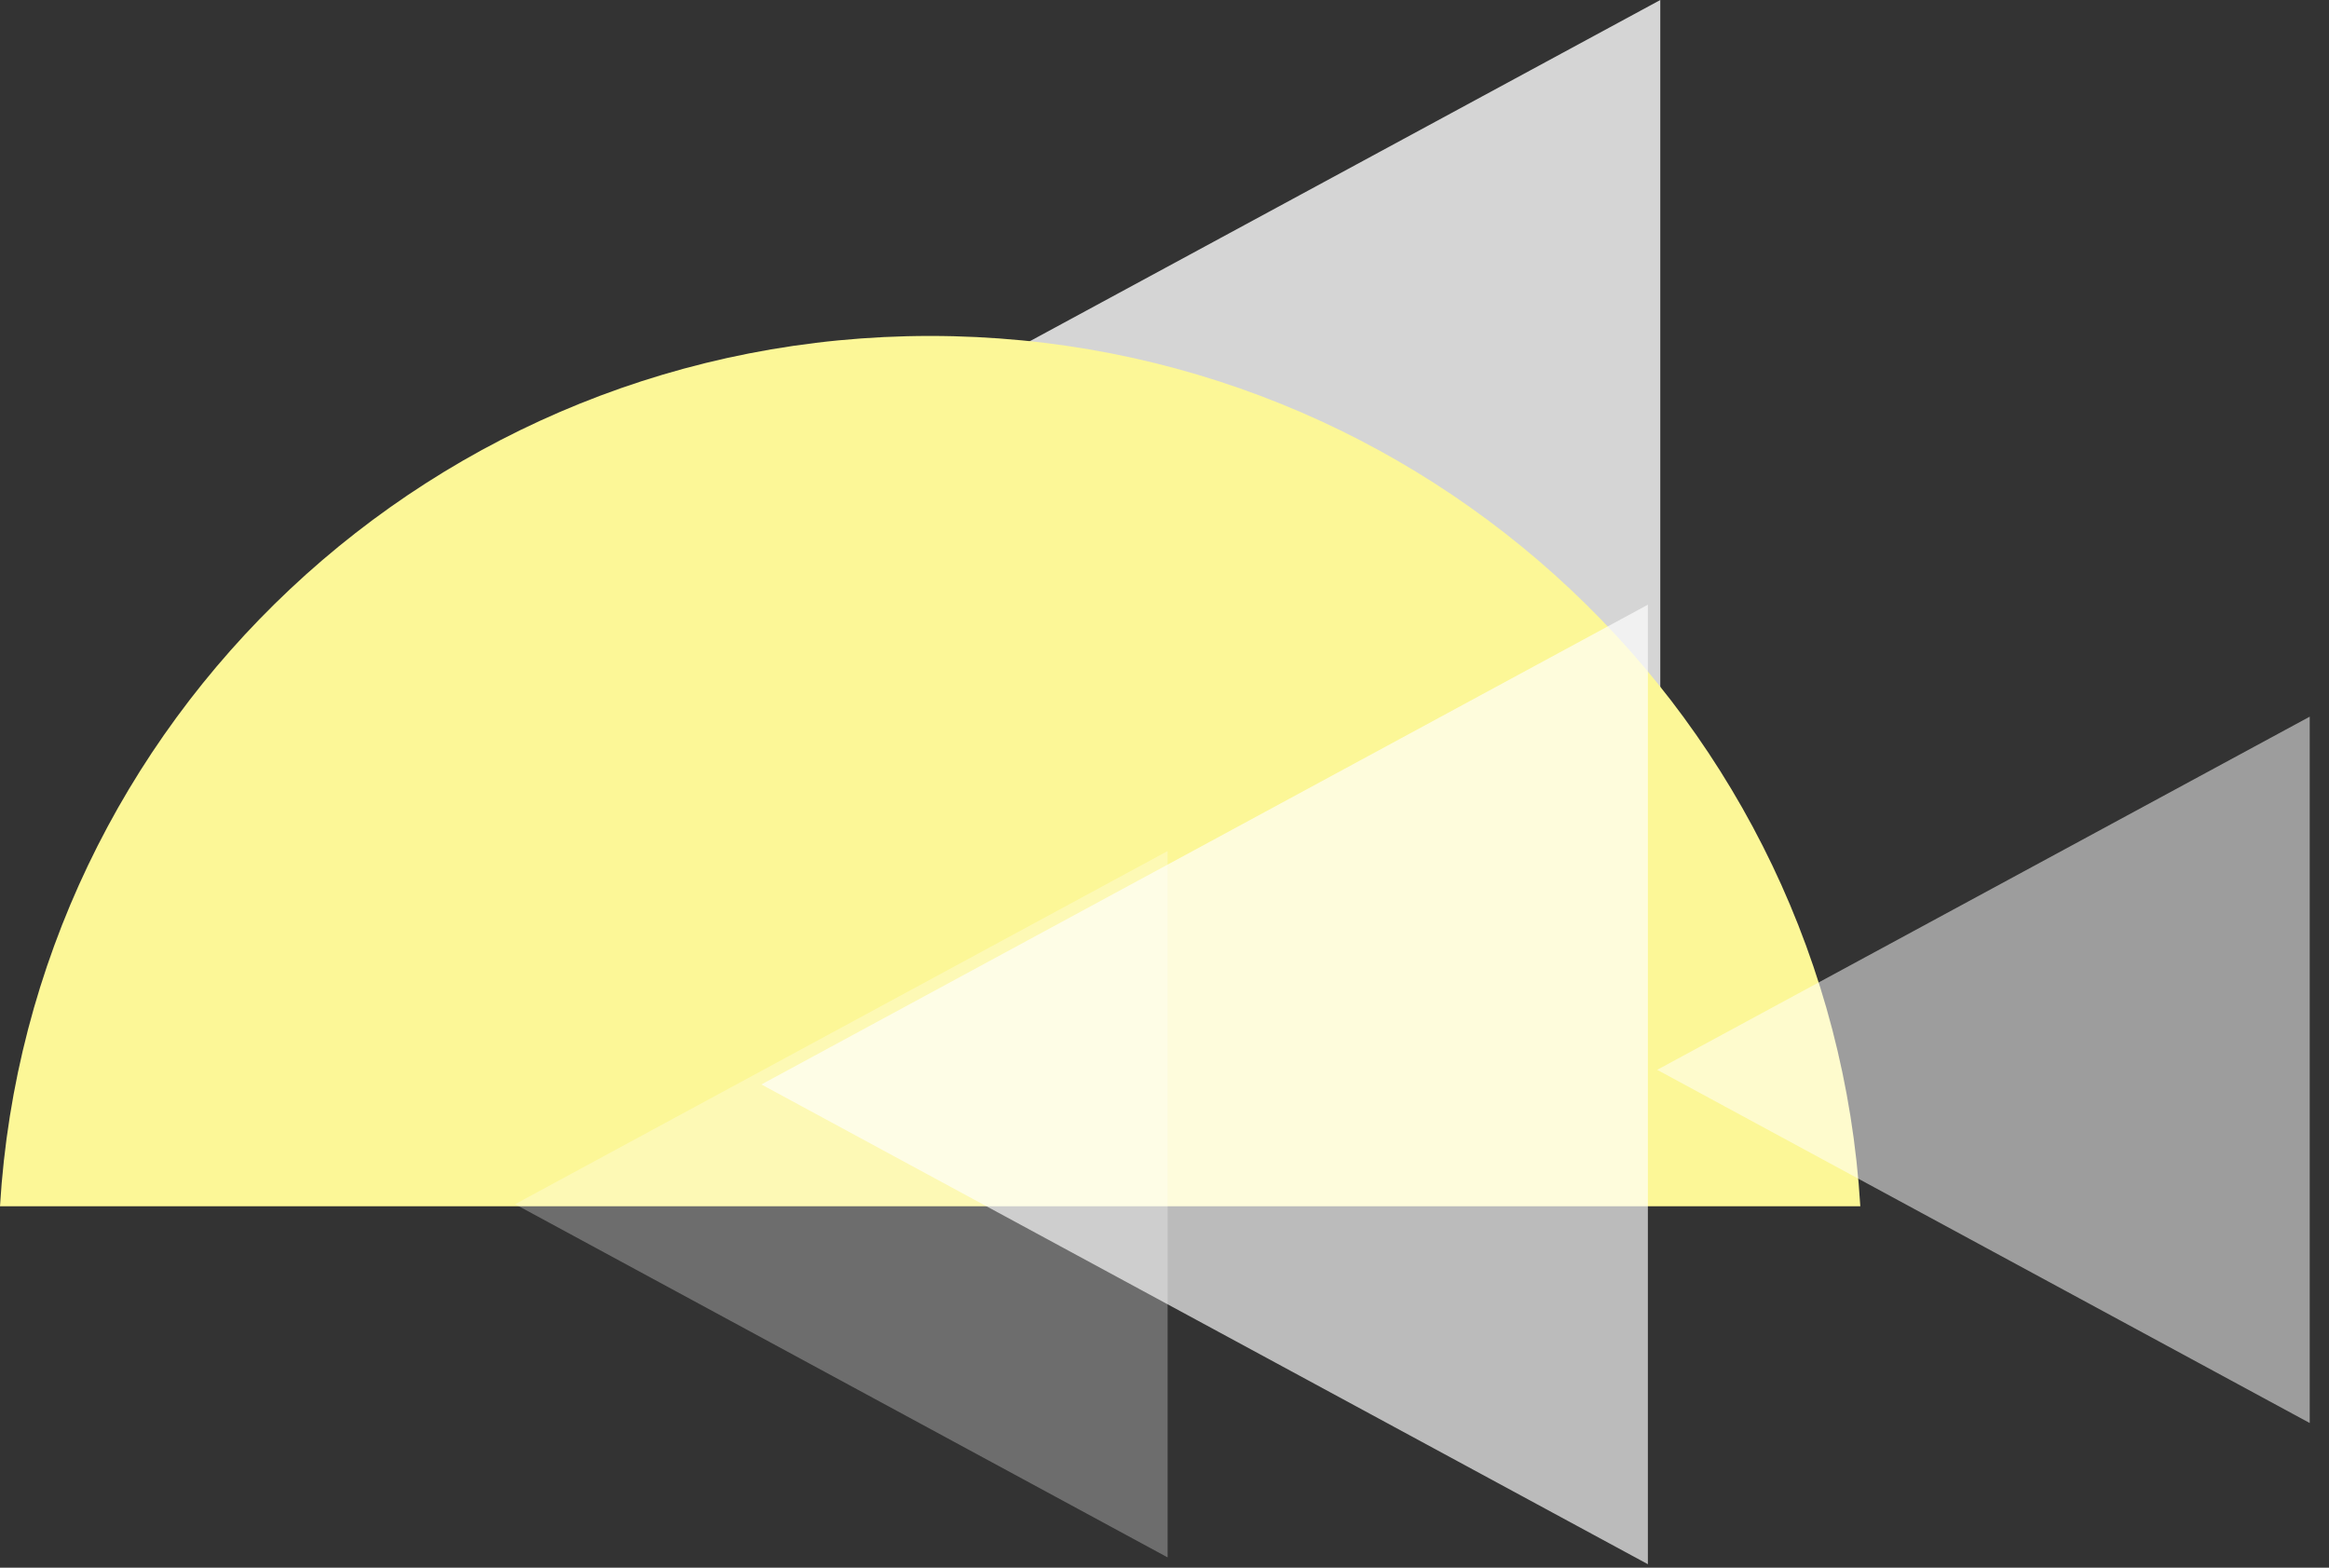 <?xml version="1.0" encoding="UTF-8" standalone="no"?>
<svg width="104px" height="70px" viewBox="0 0 104 70" version="1.1" xmlns="http://www.w3.org/2000/svg" xmlns:xlink="http://www.w3.org/1999/xlink">
    <rect x="0" y="0" width="104" height="70" fill="#333333" stroke="none"/>
    <!-- Generator: Sketch 3.7.2 (28276) - http://www.bohemiancoding.com/sketch -->
    <title>Group 41</title>
    <desc>Created with Sketch.</desc>
    <defs></defs>
    <g id="Welcome" stroke="none" stroke-width="1" fill="none" fill-rule="evenodd">
        <g id="Group-41">
            <polygon id="Triangle-41" fill="#FFFFFF" opacity="0.79" points="74.139 0 74.139 31.539 45 15.769"></polygon>
            <path d="M83.071,53.86 C81.765,32.181 63.668,15 41.535,15 C19.402,15 1.306,32.181 -2.56118043e-12,53.86 L83.071,53.86 Z" id="Combined-Shape" fill="#FCF797"></path>
            <polygon id="Triangle-41" fill="#FFFFFF" opacity="0.665" points="73.585 27 73.585 69.844 34 48.422"></polygon>
            <polygon id="Triangle-41" fill="#FFFFFF" opacity="0.521" points="103.139 32 103.139 63.539 74 47.769"></polygon>
            <polygon id="Triangle-41" fill="#FFFFFF" opacity="0.289" points="52.139 38 52.139 69.539 23 53.769"></polygon>
        </g>
    </g>
</svg>